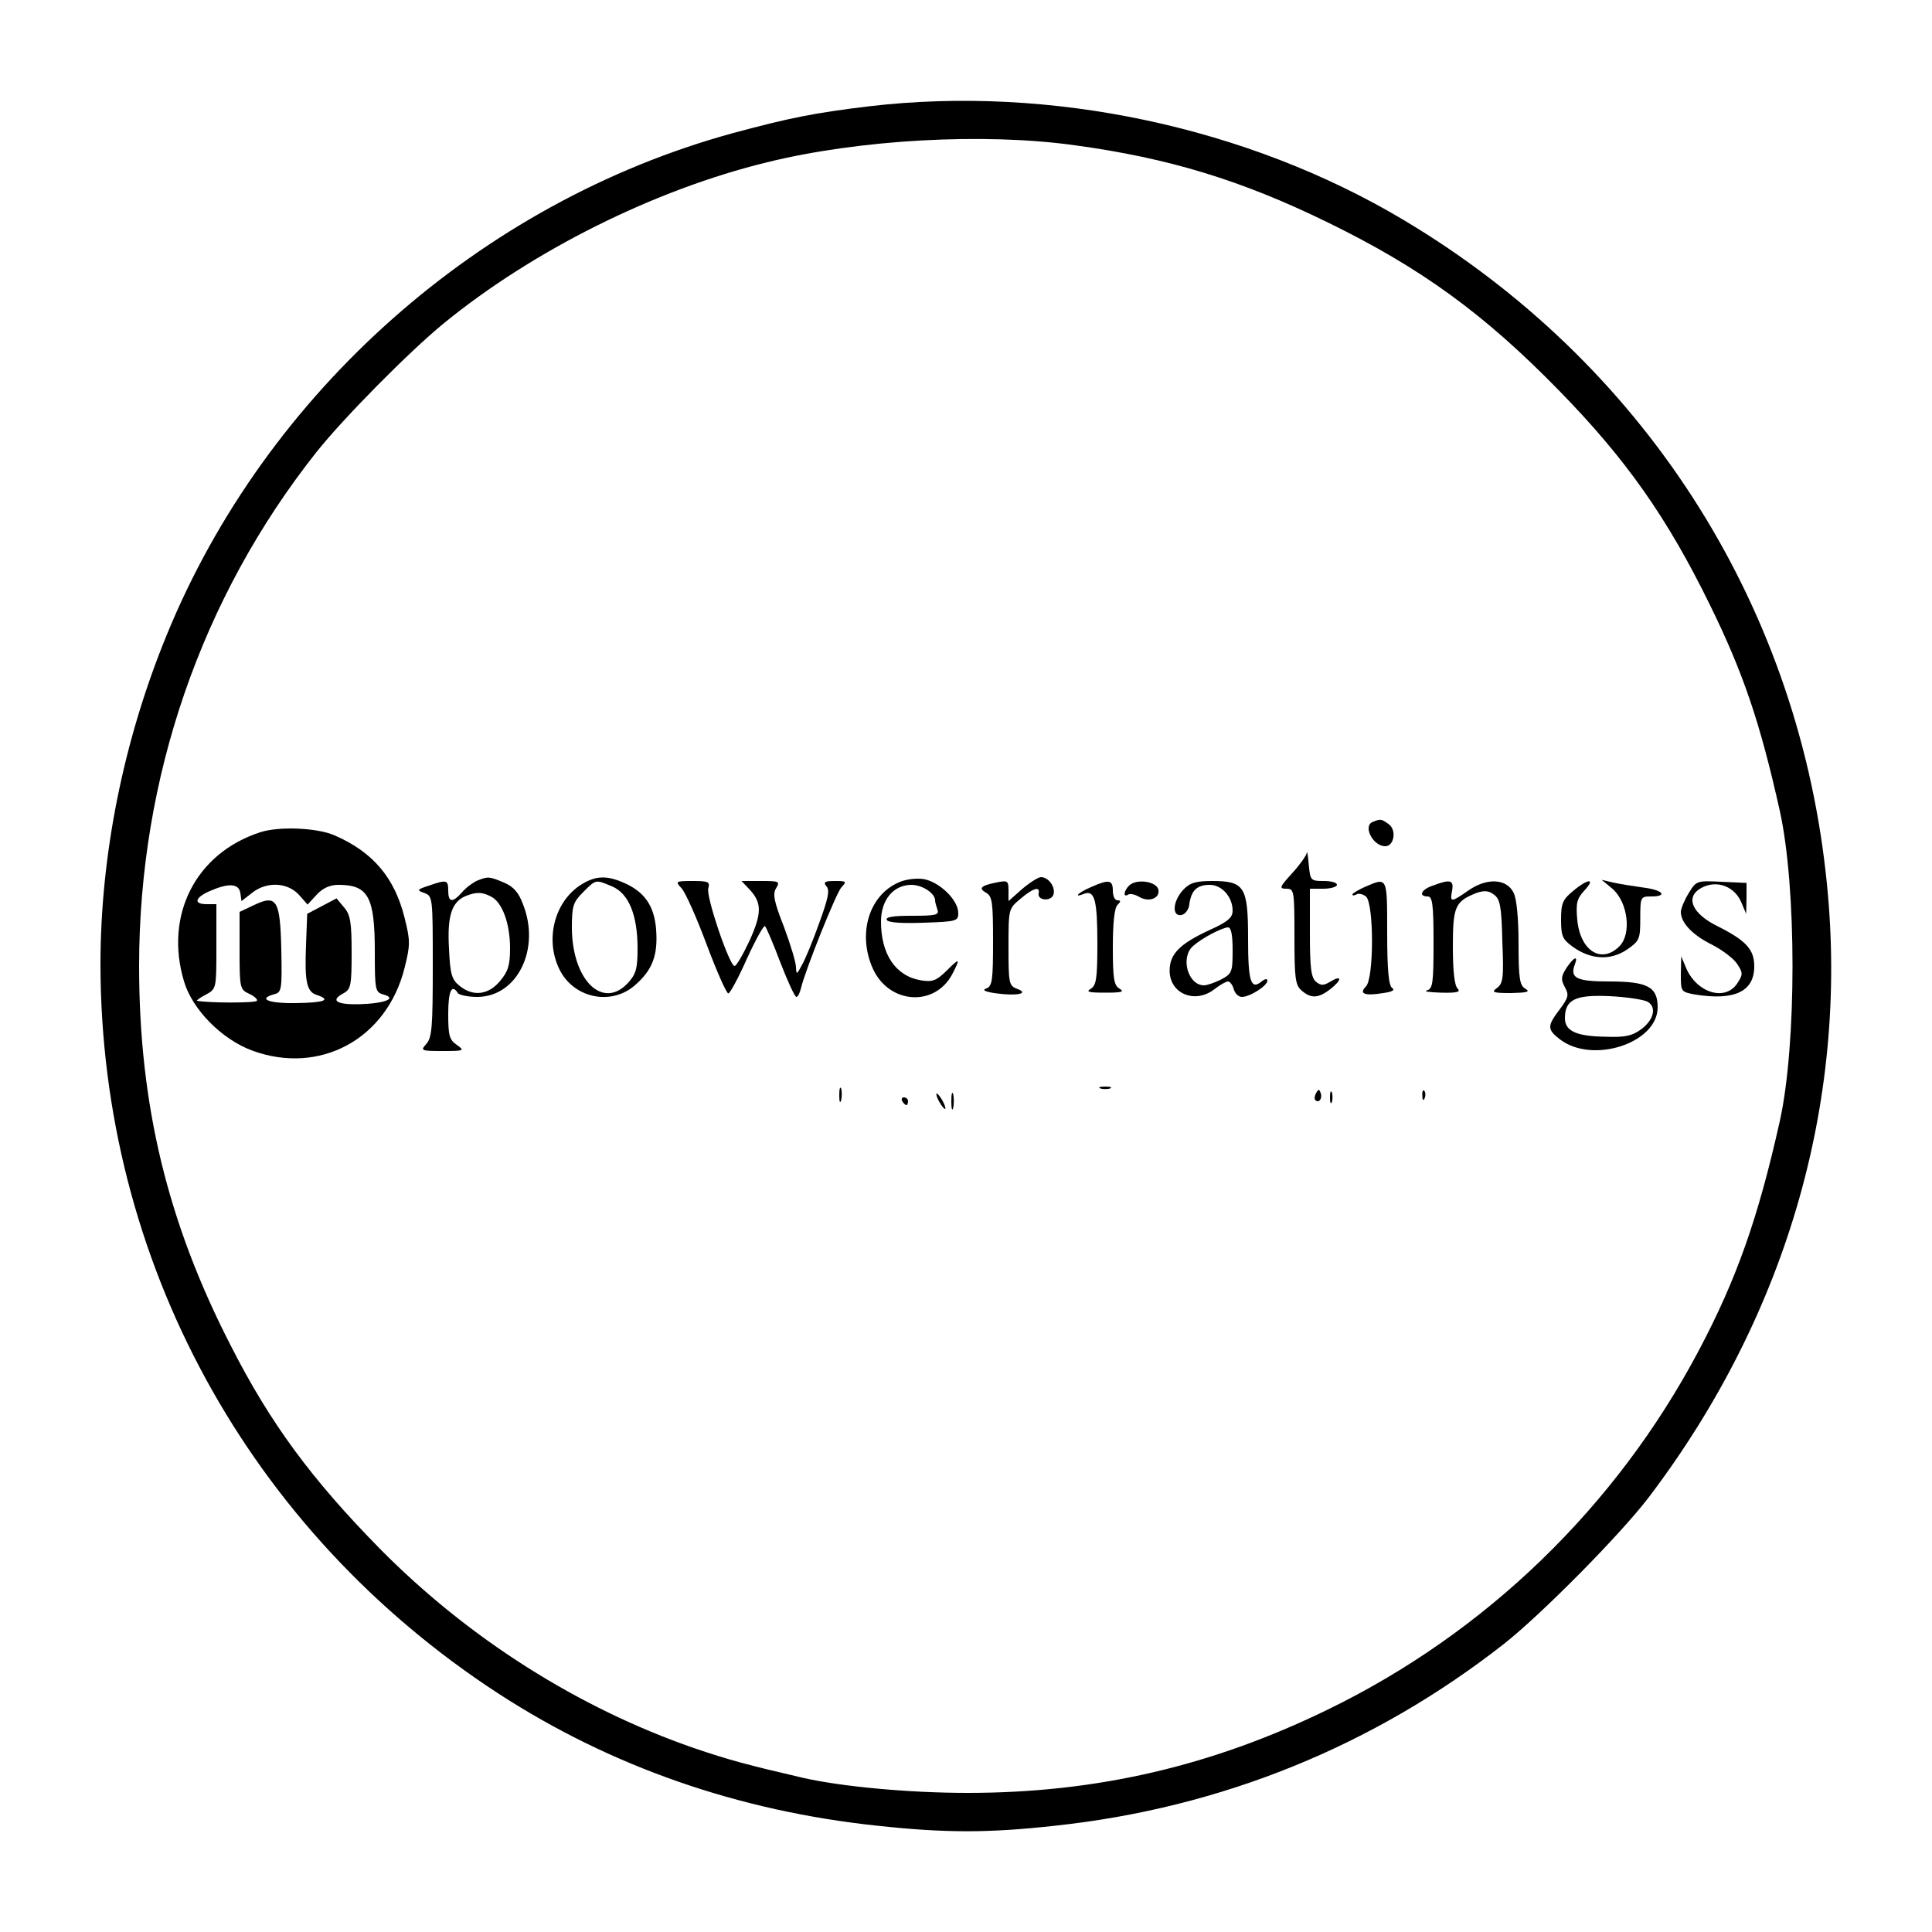 <?xml version="1.0" standalone="no"?>
<!DOCTYPE svg PUBLIC "-//W3C//DTD SVG 20010904//EN"
 "http://www.w3.org/TR/2001/REC-SVG-20010904/DTD/svg10.dtd">
<svg version="1.0" xmlns="http://www.w3.org/2000/svg"
 width="500pt" height="500pt" viewBox="0 0 500 500"
 preserveAspectRatio="xMidYMid meet">

<g transform="translate(0,500) scale(0.1,-0.1)"
fill="#000000" stroke="none">
<path d="M2250 4725 c-142 -17 -207 -30 -355 -70 -652 -179 -1206 -670 -1463
-1297 -113 -275 -172 -572 -172 -854 1 -766 383 -1466 1030 -1887 291 -189
621 -304 981 -342 176 -19 287 -19 459 0 430 46 825 206 1164 472 97 77 299
281 373 378 362 477 523 1044 458 1616 -79 708 -477 1323 -1093 1690 -404 241
-914 349 -1382 294z m532 -101 c243 -33 432 -91 653 -199 242 -118 406 -237
601 -437 172 -176 279 -328 389 -553 86 -175 130 -304 181 -533 44 -198 44
-606 0 -804 -56 -250 -111 -407 -210 -594 -214 -404 -551 -730 -961 -929 -300
-146 -598 -215 -931 -215 -150 0 -325 16 -426 39 -142 33 -191 46 -282 77
-300 104 -584 284 -813 516 -176 179 -284 325 -386 526 -164 319 -237 624
-237 982 0 487 161 954 459 1330 69 87 239 259 328 332 232 190 547 347 838
418 239 59 561 77 797 44z"/>
<path d="M3553 2873 c-27 -10 0 -63 32 -63 23 0 30 42 9 57 -19 14 -22 14 -41
6z"/>
<path d="M673 2846 c-166 -54 -248 -214 -197 -385 21 -73 98 -151 177 -180
175 -64 348 30 394 214 15 60 15 70 0 130 -26 104 -82 170 -181 213 -45 20
-145 24 -193 8z m-51 -157 l3 -21 27 21 c37 30 91 28 121 -4 l23 -26 24 26
c16 17 34 25 56 25 77 0 94 -31 94 -173 0 -100 1 -105 23 -111 36 -10 3 -23
-64 -25 -60 -1 -75 10 -39 29 18 10 20 21 20 104 0 78 -3 98 -19 117 l-20 24
-38 -20 -38 -20 -3 -80 c-4 -97 2 -122 28 -130 39 -13 19 -20 -55 -21 -71 -1
-99 11 -55 23 19 5 20 12 18 116 -3 129 -12 143 -72 114 l-36 -17 0 -100 c0
-97 1 -101 25 -112 13 -6 22 -14 20 -18 -4 -6 -124 -6 -155 0 -3 0 7 8 23 16
27 15 27 15 27 124 l0 110 -25 0 c-35 0 -31 17 8 34 48 21 75 20 79 -5z"/>
<path d="M3382 2793 c-1 -7 -18 -31 -38 -53 -33 -36 -34 -40 -15 -40 20 0 21
-4 21 -123 0 -107 2 -126 18 -140 25 -22 44 -21 76 4 30 24 29 37 -2 18 -17
-10 -23 -10 -36 0 -13 11 -16 36 -16 127 l0 114 35 0 c19 0 35 5 35 10 0 6
-15 10 -34 10 -34 0 -35 1 -39 43 -2 23 -4 36 -5 30z"/>
<path d="M1235 2721 c-11 -5 -29 -18 -39 -30 -25 -28 -36 -27 -36 4 0 28 -4
29 -50 13 -31 -10 -32 -12 -12 -19 22 -8 22 -12 22 -190 0 -156 -2 -185 -17
-201 -15 -17 -14 -18 43 -18 56 0 57 1 36 16 -19 13 -22 24 -22 80 0 59 9 79
25 54 3 -5 26 -10 50 -10 104 0 165 125 118 241 -11 30 -25 45 -49 55 -38 16
-41 16 -69 5z m37 -42 c28 -15 48 -69 48 -133 0 -44 -5 -60 -26 -85 -30 -36
-70 -41 -105 -12 -20 16 -24 30 -27 96 -5 84 7 121 43 136 28 11 43 11 67 -2z"/>
<path d="M1500 2708 c-66 -45 -89 -140 -53 -215 36 -76 134 -97 196 -43 46 40
60 78 55 145 -5 62 -31 98 -85 121 -46 20 -75 17 -113 -8z m84 -2 c43 -18 66
-74 66 -160 0 -53 -4 -67 -25 -90 -65 -70 -144 7 -145 142 0 57 3 67 29 93 34
34 32 33 75 15z"/>
<path d="M2325 2716 c-77 -34 -106 -134 -66 -223 42 -92 161 -100 206 -13 21
41 19 42 -15 8 -27 -26 -36 -30 -67 -25 -65 11 -103 67 -103 152 0 56 32 95
79 95 28 0 61 -22 61 -40 0 -5 3 -15 6 -24 5 -14 -4 -16 -66 -16 -48 0 -69 -3
-65 -11 5 -7 40 -9 96 -7 84 3 89 4 89 25 0 34 -49 81 -90 88 -20 3 -48 -1
-65 -9z"/>
<path d="M2645 2699 l-35 -31 0 27 c0 26 -2 27 -32 21 -40 -8 -47 -15 -25 -27
15 -9 17 -26 17 -125 0 -100 -2 -116 -17 -122 -13 -4 -4 -9 27 -13 53 -7 85 0
52 12 -21 8 -22 15 -22 108 0 99 0 99 31 125 33 28 51 33 47 14 -4 -18 31 -22
38 -4 7 19 -12 46 -32 46 -7 0 -29 -14 -49 -31z"/>
<path d="M1764 2701 c10 -11 39 -76 65 -146 26 -69 51 -126 56 -126 4 0 26 40
48 90 23 50 44 88 47 84 4 -5 22 -47 40 -95 19 -49 37 -88 41 -88 4 0 9 10 12
23 12 49 90 243 104 260 15 16 14 17 -17 17 -26 0 -30 -3 -21 -14 9 -10 4 -32
-19 -95 -16 -45 -36 -94 -45 -109 -13 -25 -14 -25 -15 -5 0 12 -14 58 -31 104
-26 66 -30 86 -20 101 10 17 7 18 -39 18 l-51 0 20 -21 c33 -35 33 -62 1 -133
-17 -36 -34 -66 -39 -66 -13 0 -74 179 -68 201 5 17 0 19 -40 19 -45 0 -46 -1
-29 -19z"/>
<path d="M2823 2704 c-33 -14 -47 -29 -17 -17 27 10 34 -17 34 -129 0 -91 -3
-108 -17 -117 -14 -8 -5 -10 37 -10 42 0 51 2 38 10 -15 8 -18 25 -18 107 0
63 4 102 12 110 9 9 9 12 0 12 -7 0 -12 11 -12 25 0 28 -10 30 -57 9z"/>
<path d="M2922 2708 c-14 -14 -16 -32 -2 -23 5 3 18 0 28 -6 25 -15 54 -4 50
18 -4 22 -57 30 -76 11z"/>
<path d="M3062 2697 c-27 -29 -30 -70 -4 -65 9 2 19 14 20 28 5 36 20 50 53
50 31 0 59 -31 59 -67 0 -18 -13 -29 -62 -51 -75 -35 -101 -61 -101 -104 0
-60 66 -87 116 -48 14 11 30 20 35 20 5 0 12 -9 15 -20 3 -11 12 -20 21 -20
21 0 66 29 66 42 0 6 -6 5 -15 -2 -28 -23 -35 0 -35 111 0 134 -9 149 -93 149
-43 0 -58 -5 -75 -23z m128 -157 c0 -56 -2 -60 -30 -75 -16 -8 -36 -15 -44
-15 -42 0 -62 73 -28 102 22 20 74 47 90 48 8 0 12 -18 12 -60z"/>
<path d="M3533 2705 c-18 -8 -33 -17 -33 -20 0 -3 5 -3 10 0 6 4 17 1 25 -5
21 -18 21 -212 0 -233 -19 -19 -3 -25 45 -17 23 3 31 8 23 13 -9 6 -13 46 -13
143 0 146 1 144 -57 119z"/>
<path d="M3708 2708 c-30 -10 -38 -28 -13 -28 12 0 15 -20 15 -119 0 -105 -2
-120 -17 -124 -10 -3 7 -5 37 -6 42 -1 51 2 42 11 -8 8 -12 47 -12 108 0 105
6 117 61 139 20 7 32 6 45 -4 16 -11 20 -30 22 -121 4 -95 2 -109 -14 -121
-15 -11 -11 -13 37 -13 41 1 50 3 37 11 -15 8 -18 26 -18 117 0 66 -5 117 -13
132 -18 36 -68 39 -116 6 -46 -32 -49 -32 -43 -1 5 28 -5 30 -50 13z"/>
<path d="M4071 2694 c-27 -22 -31 -32 -31 -74 0 -43 4 -51 30 -70 47 -34 98
-36 140 -8 33 23 35 27 35 81 0 56 1 57 28 57 45 0 30 17 -20 23 -27 4 -61 9
-78 13 l-30 7 29 -24 c39 -35 49 -116 17 -148 -46 -46 -101 -13 -109 68 -4 44
-1 55 18 76 31 33 10 32 -29 -1z"/>
<path d="M4370 2688 c-11 -18 -20 -40 -20 -48 0 -28 30 -60 81 -85 27 -14 56
-36 65 -50 15 -23 15 -27 0 -50 -31 -47 -104 -25 -132 39 l-13 31 -1 -46 c0
-46 0 -46 38 -53 101 -16 152 8 152 73 0 44 -21 67 -97 105 -60 30 -80 69 -48
93 39 28 91 14 111 -31 l13 -31 1 40 0 40 -65 3 c-64 3 -65 3 -85 -30z"/>
<path d="M4054 2495 c-14 -22 -15 -30 -4 -50 11 -20 9 -27 -14 -58 -32 -42
-32 -51 0 -76 84 -66 254 -11 254 82 0 53 -26 67 -126 67 -85 0 -102 9 -88 45
9 24 -4 17 -22 -10z m209 -87 c25 -13 18 -47 -16 -72 -23 -17 -42 -21 -92 -19
-76 1 -105 15 -105 48 0 48 27 61 115 57 44 -2 88 -9 98 -14z"/>
<path d="M2172 2165 c0 -16 2 -22 5 -12 2 9 2 23 0 30 -3 6 -5 -1 -5 -18z"/>
<path d="M2848 2183 c6 -2 18 -2 25 0 6 3 1 5 -13 5 -14 0 -19 -2 -12 -5z"/>
<path d="M2462 2150 c0 -19 2 -27 5 -17 2 9 2 25 0 35 -3 9 -5 1 -5 -18z"/>
<path d="M3406 2171 c-4 -7 -5 -15 -2 -18 9 -9 19 4 14 18 -4 11 -6 11 -12 0z"/>
<path d="M3442 2160 c0 -14 2 -19 5 -12 2 6 2 18 0 25 -3 6 -5 1 -5 -13z"/>
<path d="M3681 2164 c0 -11 3 -14 6 -6 3 7 2 16 -1 19 -3 4 -6 -2 -5 -13z"/>
<path d="M2430 2150 c6 -11 13 -20 16 -20 2 0 0 9 -6 20 -6 11 -13 20 -16 20
-2 0 0 -9 6 -20z"/>
<path d="M2335 2150 c3 -5 8 -10 11 -10 2 0 4 5 4 10 0 6 -5 10 -11 10 -5 0
-7 -4 -4 -10z"/>
</g>
</svg>
